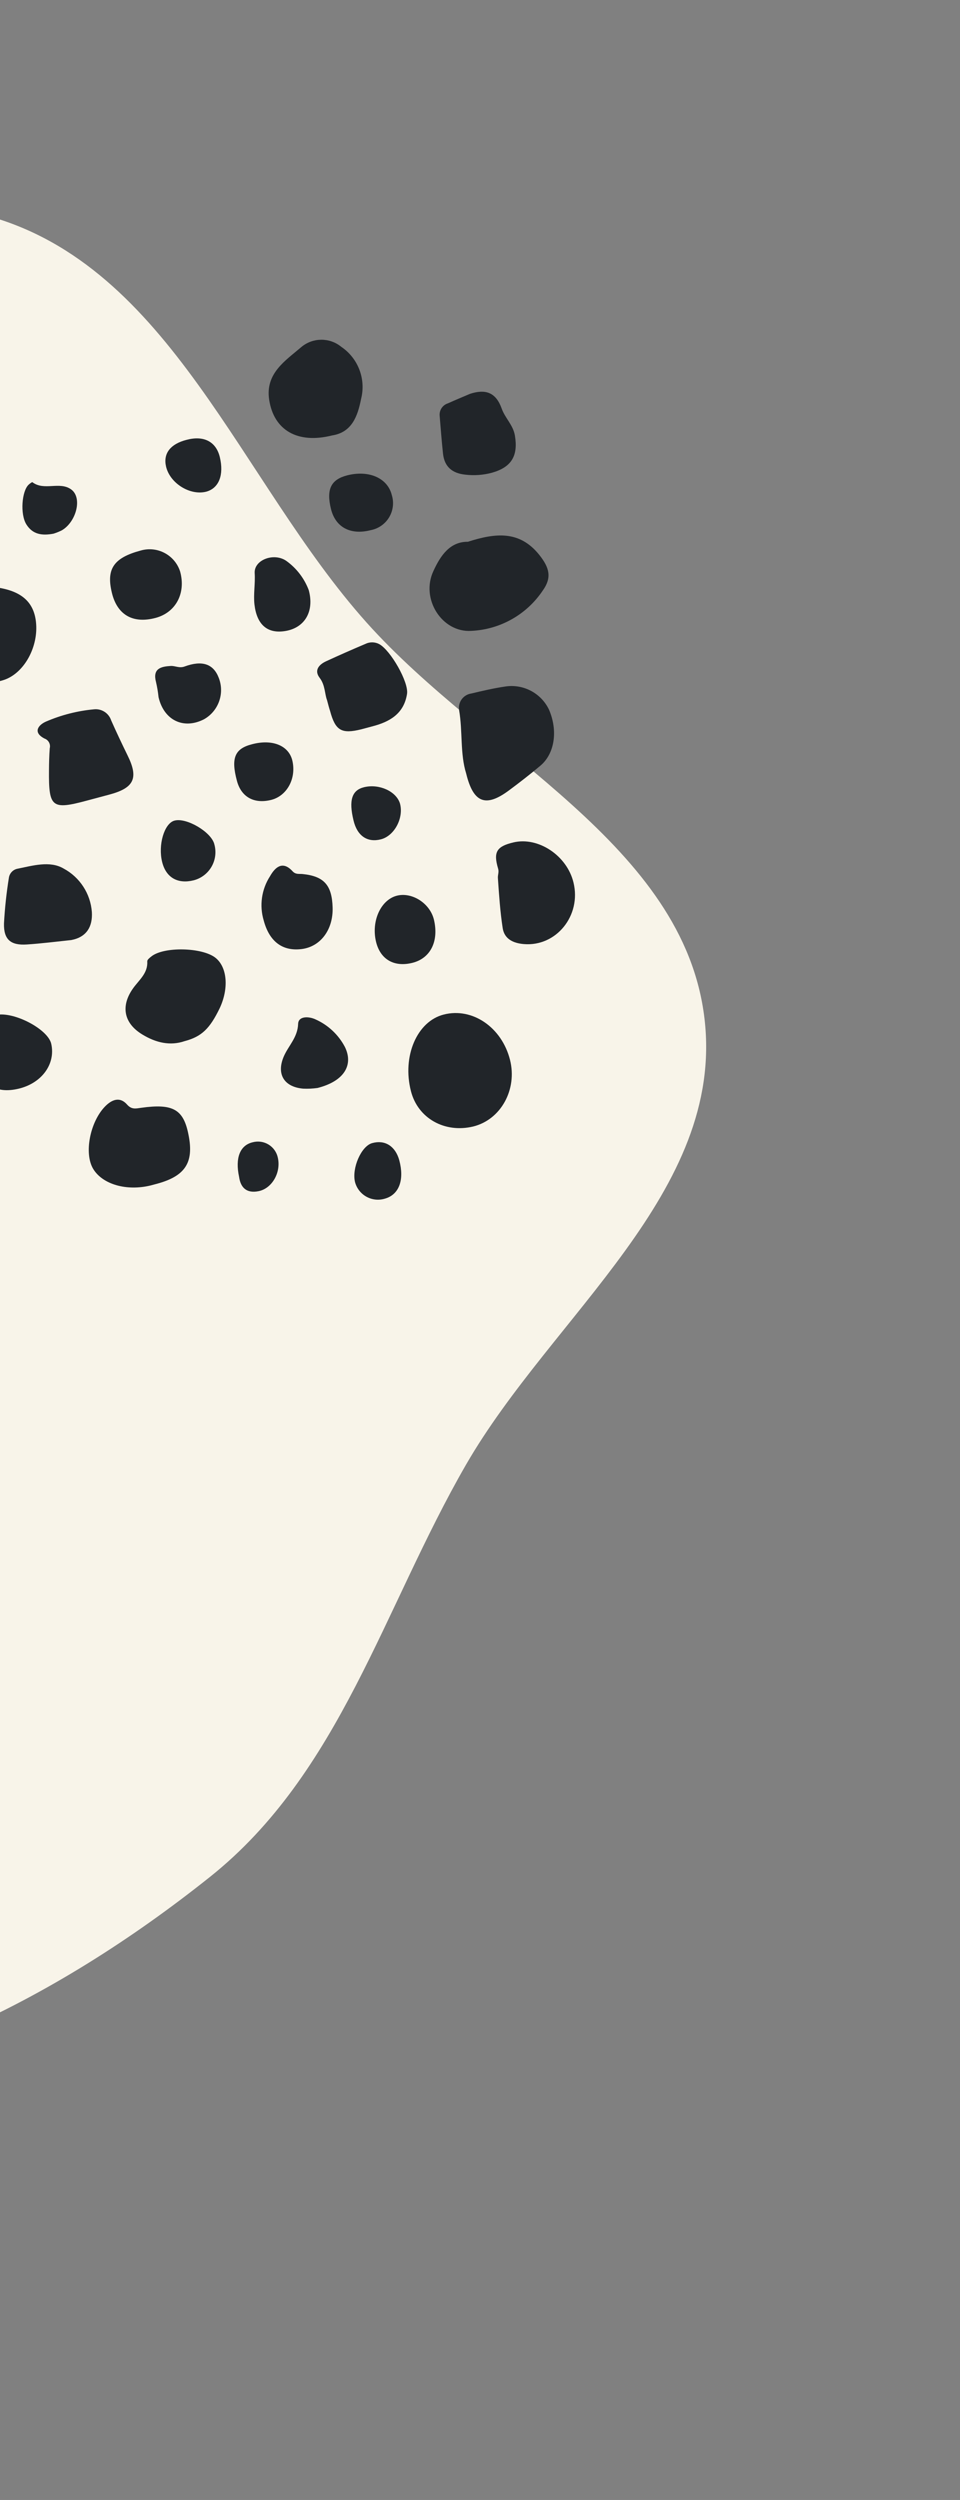 <svg width="126" height="328" viewBox="0 0 126 328" fill="none" xmlns="http://www.w3.org/2000/svg"><rect x="0" y="0" width="126" height="328" fill="#808080" stroke="none"/><path fill-rule="evenodd" clip-rule="evenodd" d="M61.141 192.21C50.284 211.046 44.632 232.641 27.555 246.255C7.124 262.543 -17.043 274.638 -43.613 275.723C-74.977 277.003 -117.311 279.89 -133.162 252.815C-150.106 223.874 -118.188 191.247 -111.987 158.936C-108.397 140.23 -111.077 121.483 -104.533 103.636C-97.018 83.143 -89.336 61.875 -71.641 48.912C-51.731 34.327 -26.052 21.635 -1.69 28.298C22.407 34.889 31.488 63.077 48.101 81.664C63.669 99.081 89.774 110.827 92.465 133.64C95.149 156.398 72.475 172.546 61.141 192.21Z" fill="#F8F4E9"></path><g clip-path="url(#clip0_5981_10067)"><path d="M53.939 143.17C52.759 138.587 54.728 133.989 58.259 133.105C62.013 132.154 65.866 134.792 66.94 139.058C67.917 142.936 65.745 146.906 62.1 147.8C58.351 148.694 54.849 146.721 53.939 143.17Z" fill="#212529"></path><path d="M-1.312 89.694C-2.144 89.845 -2.987 89.93 -3.832 89.948C-7.043 89.884 -8.711 88.372 -9.069 85.183C-9.357 82.563 -9.691 79.899 -8.294 77.441C-7.823 76.625 -7.405 75.609 -6.348 76.851C-5.892 77.418 -5.47 77.064 -5.042 77.011C-3.519 76.827 -1.978 76.846 -0.459 77.067C2.798 77.533 4.432 78.971 4.72 81.592C5.075 84.768 3.26 88.193 0.656 89.16C0.204 89.329 -0.282 89.418 -1.312 89.694Z" fill="#212529"></path><path d="M61.407 71.081C65.024 69.925 68.185 69.568 70.774 72.794C72.135 74.499 72.454 75.793 71.222 77.503C69.112 80.642 65.641 82.596 61.863 82.771C57.99 83.022 55.17 78.548 56.892 74.906C57.837 72.845 59.078 71.063 61.407 71.081Z" fill="#212529"></path><path d="M61.185 101.486C60.372 98.888 60.743 95.974 60.254 93.145C60.179 92.646 60.307 92.138 60.608 91.734C60.908 91.329 61.358 91.062 61.857 90.99C63.348 90.632 64.849 90.285 66.37 90.064C68.727 89.726 71.031 90.959 72.057 93.108C73.243 95.86 72.813 98.867 70.934 100.453C69.6 101.577 68.218 102.651 66.819 103.688C63.765 105.962 62.13 105.372 61.185 101.486Z" fill="#212529"></path><path d="M24.221 136.602C22.324 137.248 20.459 136.803 18.713 135.746C16.249 134.274 15.808 132.011 17.455 129.686C18.235 128.581 19.428 127.702 19.329 126.121C19.317 125.924 19.635 125.666 19.852 125.498C21.47 124.174 26.535 124.28 28.279 125.662C29.839 126.9 30.047 129.686 28.841 132.266C27.532 134.976 26.456 136.01 24.221 136.602Z" fill="#212529"></path><path d="M20.422 155.359L19.779 155.531C16.618 156.302 13.472 155.4 12.238 153.371C11.004 151.342 11.809 147.214 13.777 145.182C14.625 144.306 15.7 143.811 16.671 144.911C17.277 145.604 17.834 145.441 18.526 145.345C22.716 144.76 24.098 145.542 24.747 148.915C25.478 152.569 24.294 154.356 20.422 155.359Z" fill="#212529"></path><path d="M43.587 57.13C39.061 58.267 35.941 56.46 35.327 52.443C34.799 48.976 37.479 47.313 39.542 45.539C41.059 44.264 43.269 44.252 44.799 45.51C47.01 47.009 48.048 49.73 47.397 52.321C46.947 54.608 46.184 56.73 43.587 57.13Z" fill="#212529"></path><path d="M12.182 104.832L11.371 105.049C6.807 106.272 6.386 105.937 6.429 101.102C6.437 100.127 6.457 99.149 6.528 98.177C6.666 97.638 6.367 97.082 5.841 96.899C4.239 96.072 5.059 95.087 6.068 94.658C8.059 93.803 10.17 93.265 12.327 93.064C13.334 92.952 14.281 93.563 14.595 94.526C15.274 96.055 15.99 97.567 16.723 99.068C18.216 102.063 17.627 103.366 14.403 104.237L12.182 104.832Z" fill="#212529"></path><path d="M75.271 115.789C76.328 120.121 73.012 124.225 68.747 123.864C67.378 123.748 66.2 123.215 65.978 121.77C65.644 119.596 65.498 117.4 65.349 115.197C65.32 114.805 65.514 114.422 65.382 113.981C64.726 111.79 65.176 111.049 67.382 110.527C70.65 109.747 74.421 112.256 75.271 115.789Z" fill="#212529"></path><path d="M9.351 123.337C7.411 123.539 5.477 123.788 3.531 123.916C1.402 124.059 0.474 123.273 0.523 121.162C0.632 119.154 0.846 117.152 1.166 115.167C1.25 114.595 1.67 114.131 2.231 113.991C4.274 113.582 6.545 112.89 8.347 113.953C10.48 115.096 11.88 117.251 12.058 119.665C12.166 121.534 11.412 122.943 9.351 123.337Z" fill="#212529"></path><path d="M42.92 91.849C42.607 91.043 42.695 89.901 41.951 88.928C41.207 87.954 41.847 87.203 42.792 86.763C44.499 85.975 46.227 85.215 47.956 84.483C48.53 84.2 49.204 84.209 49.77 84.507C51.263 85.315 53.66 89.495 53.424 91.035C53.02 93.648 51.14 94.718 48.835 95.308C48.365 95.433 47.889 95.561 47.419 95.687C44.83 96.326 44.017 95.867 43.325 93.286C43.191 92.887 43.089 92.48 42.92 91.849Z" fill="#212529"></path><path d="M61.686 51.673C63.697 51.017 65.077 51.454 65.844 53.595C66.285 54.856 67.346 55.752 67.58 57.138C68.025 59.779 67.16 61.287 64.582 62.019C63.434 62.331 62.237 62.417 61.056 62.274C59.373 62.097 58.334 61.258 58.146 59.528C57.959 57.798 57.846 56.193 57.703 54.527C57.647 53.801 58.101 53.132 58.797 52.916C59.782 52.473 60.726 52.082 61.686 51.673Z" fill="#212529"></path><path d="M-3.2 138.94C-3.828 136.134 -2.642 133.581 -0.499 133.159C1.845 132.689 6.303 135.034 6.728 136.956C7.318 139.62 5.464 142.125 2.433 142.84C-0.597 143.555 -2.447 142.319 -3.2 138.94Z" fill="#212529"></path><path d="M34.615 120.776C34.025 118.809 34.328 116.683 35.443 114.958C36.118 113.77 37.096 112.887 38.394 114.306C38.814 114.766 39.259 114.626 39.721 114.675C42.558 114.963 43.571 116.168 43.657 119.064C43.743 121.96 42.085 124.218 39.565 124.521C37.045 124.824 35.346 123.506 34.615 120.776Z" fill="#212529"></path><path d="M20.435 81.066C17.544 81.84 15.521 80.754 14.756 78.054C13.86 74.707 14.836 73.203 18.487 72.225C20.668 71.604 22.948 72.824 23.642 74.983C24.422 77.817 23.092 80.347 20.435 81.066Z" fill="#212529"></path><path d="M41.681 142.742C41.051 142.831 40.414 142.861 39.779 142.831C37.249 142.605 36.252 140.892 37.26 138.579C37.877 137.172 39.068 136.108 39.13 134.332C39.163 133.295 40.512 133.334 41.377 133.73C43.048 134.467 44.42 135.748 45.27 137.365C46.432 139.744 45.156 141.859 41.681 142.742Z" fill="#212529"></path><path d="M49.358 123.574C48.703 120.872 49.961 118.099 52.043 117.528C54.058 116.988 56.445 118.508 56.959 120.682C57.619 123.506 56.499 125.738 54.118 126.328C51.737 126.918 49.924 125.892 49.358 123.574Z" fill="#212529"></path><path d="M40.527 77.435C41.279 80.241 39.984 82.334 37.535 82.776C35.087 83.218 33.703 81.94 33.398 79.31C33.246 77.971 33.517 76.587 33.428 75.197C33.314 73.433 36.026 72.431 37.647 73.639C38.955 74.597 39.956 75.916 40.527 77.435Z" fill="#212529"></path><path d="M20.811 91.48C20.742 90.814 20.632 90.152 20.48 89.499C20 87.709 21.131 87.448 22.408 87.375C23 87.341 23.531 87.702 24.222 87.448C26.558 86.587 28.019 87.12 28.71 88.929C29.511 90.967 28.691 93.284 26.786 94.364C24.113 95.743 21.523 94.525 20.811 91.48Z" fill="#212529"></path><path d="M43.442 66.787C42.804 64.198 43.434 62.918 45.563 62.368C48.404 61.642 50.865 62.714 51.42 64.939C51.729 65.919 51.604 66.984 51.077 67.866C50.55 68.748 49.671 69.363 48.662 69.556C46.016 70.237 44.039 69.194 43.442 66.787Z" fill="#212529"></path><path d="M35.59 104.949C33.339 105.511 31.65 104.563 31.094 102.435C30.293 99.448 30.821 98.223 33.062 97.65C35.778 96.922 37.942 97.84 38.382 99.84C38.901 102.164 37.659 104.429 35.59 104.949Z" fill="#212529"></path><path d="M21.284 113.102C20.727 110.87 21.548 108.063 22.872 107.674C24.445 107.211 27.773 109.175 28.137 110.789C28.41 111.774 28.276 112.826 27.766 113.711C27.256 114.596 26.413 115.24 25.424 115.497C23.315 116.021 21.787 115.133 21.284 113.102Z" fill="#212529"></path><path d="M24.485 57.708C26.764 57.098 28.373 57.956 28.855 59.987C29.409 62.309 28.739 64.034 27.098 64.501C24.987 65.067 22.306 63.432 21.794 61.21C21.398 59.501 22.36 58.25 24.485 57.708Z" fill="#212529"></path><path d="M7.022 70.019C5.544 70.297 4.295 70.142 3.459 68.8C2.623 67.457 2.862 64.433 3.755 63.594C3.904 63.457 4.201 63.226 4.254 63.267C5.803 64.439 7.816 63.12 9.336 64.21C10.856 65.3 10.006 68.487 8.112 69.581C7.761 69.756 7.396 69.902 7.022 70.019Z" fill="#212529"></path><path d="M47.784 103.282C49.773 102.798 52.023 103.83 52.501 105.434C53.006 107.32 51.776 109.658 50.002 110.119C48.229 110.581 46.877 109.68 46.398 107.635C45.758 104.991 46.184 103.67 47.784 103.282Z" fill="#212529"></path><path d="M52.407 152.233C53.097 154.808 52.381 156.745 50.513 157.266C49.706 157.512 48.834 157.421 48.097 157.012C47.359 156.604 46.819 155.914 46.599 155.1C46.151 153.274 47.406 150.385 48.836 149.981C50.516 149.503 51.894 150.369 52.407 152.233Z" fill="#212529"></path><path d="M31.385 154.429C30.838 151.899 31.509 150.256 33.164 149.868C33.876 149.676 34.635 149.787 35.262 150.174C35.888 150.562 36.327 151.192 36.472 151.914C36.9 153.869 35.682 155.941 33.932 156.286C32.34 156.602 31.578 155.792 31.385 154.429Z" fill="#212529"></path></g><defs><clipPath id="clip0_5981_10067"><rect width="159.952" height="133.293" fill="white" transform="translate(-63.504 61.02) rotate(-15)"></rect></clipPath></defs></svg>